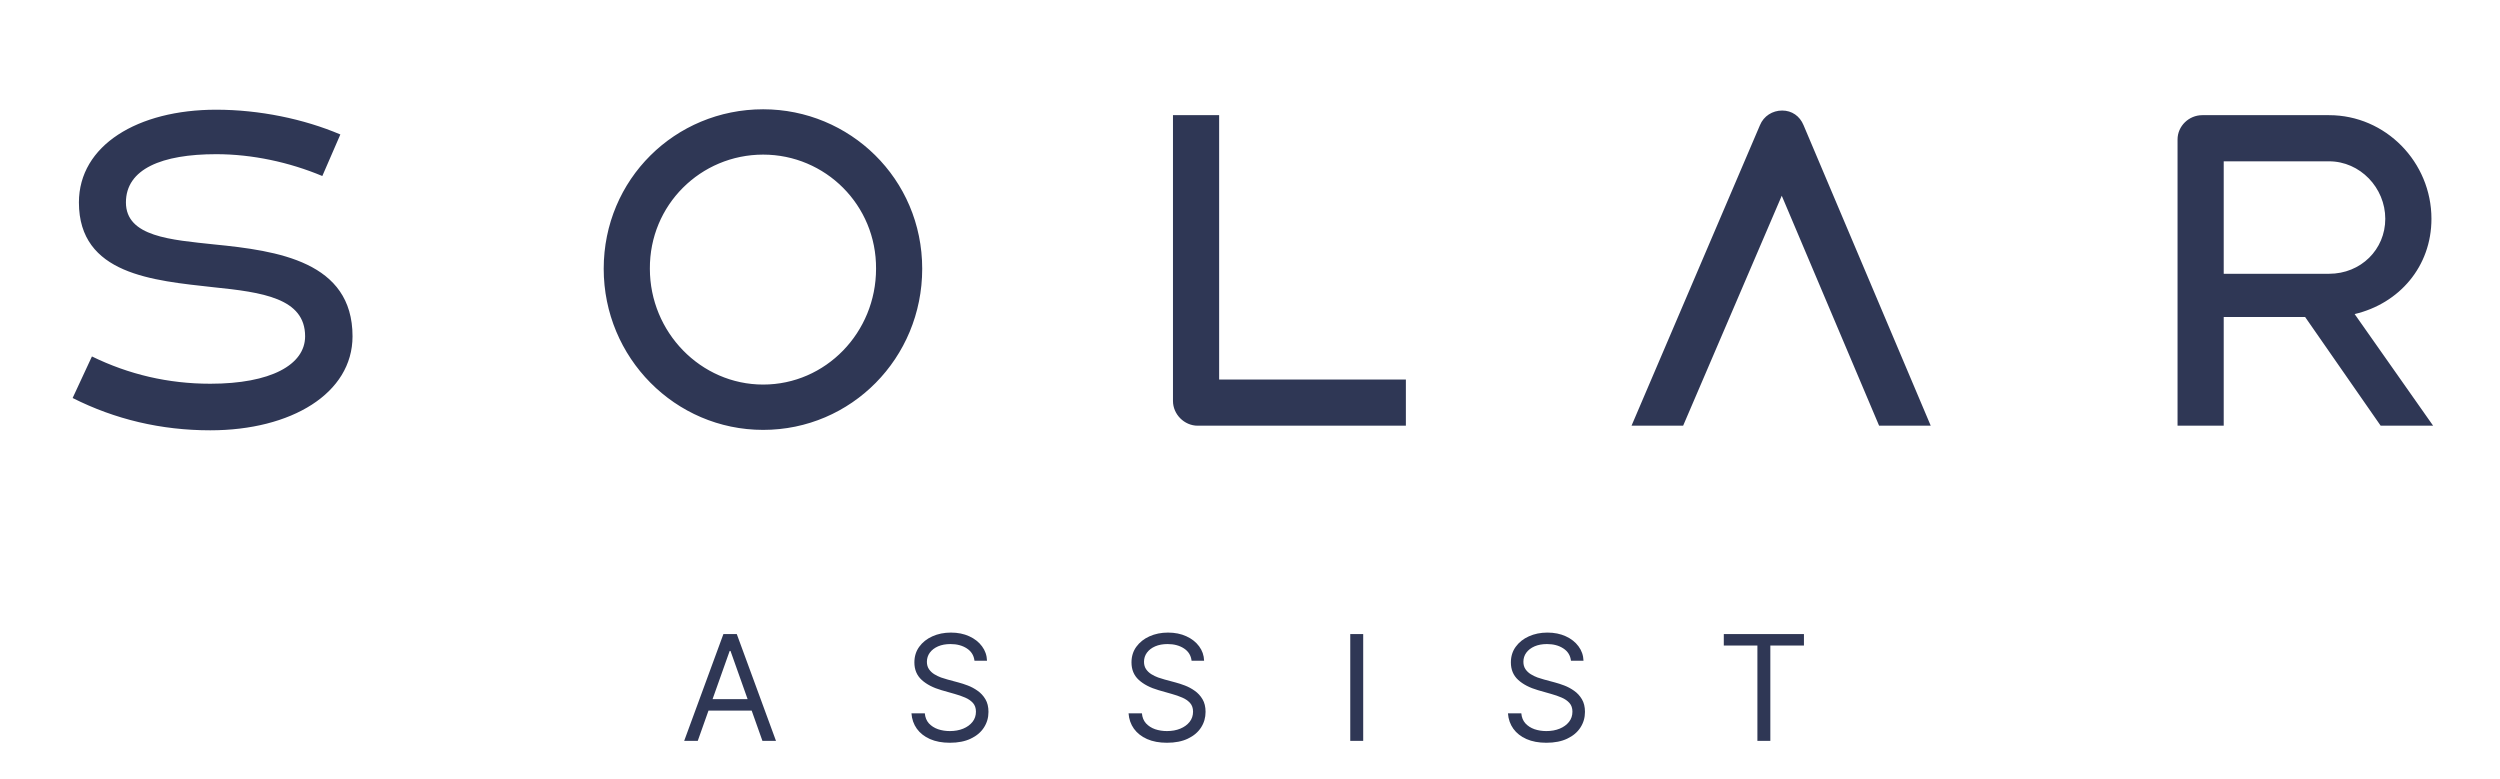 <svg width="154" height="48" viewBox="0 0 154 48" fill="none" xmlns="http://www.w3.org/2000/svg">
<path d="M12.953 26.507C17.942 26.507 21.716 24.232 21.716 20.717C21.716 16.115 17.114 15.443 13.185 15.056C10.549 14.771 7.757 14.59 7.757 12.47C7.757 10.402 9.98 9.498 13.315 9.498C15.538 9.498 17.812 9.989 19.855 10.842L20.966 8.283C18.717 7.326 15.977 6.758 13.315 6.758C8.48 6.758 4.861 8.955 4.861 12.47C4.861 16.917 9.437 17.279 13.133 17.692C16.158 18.002 18.795 18.364 18.795 20.717C18.795 22.474 16.675 23.638 12.953 23.638C10.368 23.638 7.938 23.069 5.663 21.957L4.474 24.517C7.085 25.835 9.928 26.507 12.953 26.507ZM47.011 26.481C52.44 26.481 56.808 22.061 56.808 16.555C56.808 10.997 52.336 6.732 47.011 6.732C41.583 6.732 37.188 11.049 37.188 16.555C37.188 22.035 41.583 26.481 47.011 26.481ZM47.011 23.689C43.16 23.689 40.032 20.458 40.032 16.555C40.006 12.626 43.16 9.524 47.011 9.524C50.837 9.524 53.991 12.626 53.965 16.555C53.965 20.484 50.863 23.689 47.011 23.689ZM75.099 23.379V7.094H72.255V24.698C72.255 25.525 72.953 26.223 73.78 26.223H86.602V23.379H75.099ZM118.933 26.223L111.1 7.714C110.867 7.145 110.376 6.809 109.782 6.809C109.187 6.809 108.644 7.145 108.412 7.714L100.502 26.223H103.681L109.756 12.057L115.753 26.223H118.933ZM146.649 26.223H149.88L145.046 19.347C147.786 18.7 149.777 16.425 149.777 13.479C149.777 9.989 146.959 7.094 143.469 7.094H135.663C134.835 7.094 134.137 7.766 134.137 8.593V26.223H136.981V19.528H141.996L146.649 26.223ZM136.981 9.937H143.469C145.382 9.937 146.933 11.566 146.933 13.479C146.933 15.366 145.434 16.865 143.469 16.865H136.981V9.937Z" fill="#2F3755"/>
<path d="M42.981 45.639H42.145L44.562 39.057H45.385L47.801 45.639H46.966L44.999 40.098H44.948L42.981 45.639ZM43.289 43.068H46.657V43.775H43.289V43.068ZM60.028 40.702C59.99 40.376 59.833 40.124 59.559 39.944C59.285 39.764 58.949 39.674 58.55 39.674C58.259 39.674 58.004 39.721 57.785 39.815C57.569 39.909 57.4 40.039 57.277 40.204C57.157 40.369 57.097 40.556 57.097 40.766C57.097 40.942 57.139 41.093 57.223 41.219C57.308 41.344 57.418 41.448 57.55 41.531C57.683 41.613 57.823 41.68 57.968 41.734C58.114 41.785 58.248 41.827 58.37 41.859L59.038 42.039C59.21 42.084 59.401 42.146 59.611 42.225C59.823 42.305 60.025 42.413 60.218 42.55C60.413 42.685 60.574 42.859 60.7 43.071C60.827 43.283 60.89 43.543 60.89 43.852C60.89 44.207 60.797 44.529 60.61 44.816C60.426 45.103 60.156 45.331 59.8 45.5C59.447 45.67 59.017 45.754 58.511 45.754C58.04 45.754 57.632 45.678 57.287 45.526C56.944 45.374 56.674 45.162 56.477 44.89C56.282 44.618 56.172 44.302 56.146 43.942H56.969C56.99 44.19 57.074 44.396 57.219 44.559C57.367 44.719 57.554 44.839 57.779 44.919C58.006 44.996 58.25 45.034 58.511 45.034C58.816 45.034 59.089 44.985 59.331 44.886C59.573 44.786 59.765 44.647 59.906 44.469C60.048 44.289 60.118 44.079 60.118 43.839C60.118 43.62 60.057 43.442 59.935 43.305C59.813 43.168 59.652 43.057 59.453 42.971C59.254 42.885 59.038 42.81 58.807 42.746L57.997 42.515C57.483 42.367 57.076 42.156 56.776 41.882C56.476 41.607 56.326 41.248 56.326 40.805C56.326 40.436 56.426 40.115 56.625 39.841C56.826 39.564 57.096 39.35 57.435 39.198C57.776 39.044 58.156 38.967 58.576 38.967C59 38.967 59.377 39.043 59.707 39.195C60.037 39.345 60.298 39.55 60.491 39.812C60.686 40.073 60.789 40.37 60.8 40.702H60.028ZM73.402 40.702C73.363 40.376 73.207 40.124 72.933 39.944C72.658 39.764 72.322 39.674 71.923 39.674C71.632 39.674 71.377 39.721 71.159 39.815C70.942 39.909 70.773 40.039 70.651 40.204C70.531 40.369 70.471 40.556 70.471 40.766C70.471 40.942 70.513 41.093 70.596 41.219C70.682 41.344 70.791 41.448 70.924 41.531C71.057 41.613 71.196 41.68 71.342 41.734C71.487 41.785 71.621 41.827 71.743 41.859L72.412 42.039C72.583 42.084 72.774 42.146 72.984 42.225C73.196 42.305 73.399 42.413 73.591 42.55C73.786 42.685 73.947 42.859 74.073 43.071C74.2 43.283 74.263 43.543 74.263 43.852C74.263 44.207 74.17 44.529 73.984 44.816C73.799 45.103 73.529 45.331 73.174 45.5C72.82 45.67 72.391 45.754 71.885 45.754C71.413 45.754 71.005 45.678 70.66 45.526C70.318 45.374 70.048 45.162 69.85 44.89C69.656 44.618 69.545 44.302 69.519 43.942H70.342C70.364 44.19 70.447 44.396 70.593 44.559C70.741 44.719 70.927 44.839 71.152 44.919C71.379 44.996 71.624 45.034 71.885 45.034C72.189 45.034 72.462 44.985 72.704 44.886C72.947 44.786 73.138 44.647 73.28 44.469C73.421 44.289 73.492 44.079 73.492 43.839C73.492 43.62 73.431 43.442 73.309 43.305C73.186 43.168 73.026 43.057 72.826 42.971C72.627 42.885 72.412 42.81 72.18 42.746L71.371 42.515C70.856 42.367 70.449 42.156 70.149 41.882C69.849 41.607 69.7 41.248 69.7 40.805C69.7 40.436 69.799 40.115 69.998 39.841C70.2 39.564 70.47 39.35 70.808 39.198C71.149 39.044 71.529 38.967 71.949 38.967C72.373 38.967 72.751 39.043 73.08 39.195C73.41 39.345 73.672 39.55 73.865 39.812C74.06 40.073 74.162 40.37 74.173 40.702H73.402ZM83.973 39.057V45.639H83.176V39.057H83.973ZM96.772 40.702C96.734 40.376 96.578 40.124 96.303 39.944C96.029 39.764 95.693 39.674 95.294 39.674C95.003 39.674 94.748 39.721 94.529 39.815C94.313 39.909 94.144 40.039 94.021 40.204C93.901 40.369 93.841 40.556 93.841 40.766C93.841 40.942 93.883 41.093 93.967 41.219C94.052 41.344 94.162 41.448 94.295 41.531C94.427 41.613 94.567 41.68 94.712 41.734C94.858 41.785 94.992 41.827 95.114 41.859L95.783 42.039C95.954 42.084 96.145 42.146 96.355 42.225C96.567 42.305 96.769 42.413 96.962 42.55C97.157 42.685 97.318 42.859 97.444 43.071C97.571 43.283 97.634 43.543 97.634 43.852C97.634 44.207 97.541 44.529 97.354 44.816C97.17 45.103 96.9 45.331 96.544 45.5C96.191 45.67 95.761 45.754 95.255 45.754C94.784 45.754 94.376 45.678 94.031 45.526C93.688 45.374 93.418 45.162 93.221 44.89C93.026 44.618 92.916 44.302 92.89 43.942H93.713C93.734 44.19 93.818 44.396 93.964 44.559C94.111 44.719 94.298 44.839 94.523 44.919C94.75 44.996 94.994 45.034 95.255 45.034C95.56 45.034 95.833 44.985 96.075 44.886C96.317 44.786 96.509 44.647 96.65 44.469C96.792 44.289 96.862 44.079 96.862 43.839C96.862 43.62 96.801 43.442 96.679 43.305C96.557 43.168 96.396 43.057 96.197 42.971C95.998 42.885 95.783 42.81 95.551 42.746L94.741 42.515C94.227 42.367 93.82 42.156 93.52 41.882C93.22 41.607 93.07 41.248 93.07 40.805C93.07 40.436 93.17 40.115 93.369 39.841C93.57 39.564 93.84 39.35 94.179 39.198C94.52 39.044 94.9 38.967 95.32 38.967C95.744 38.967 96.121 39.043 96.451 39.195C96.781 39.345 97.042 39.55 97.235 39.812C97.43 40.073 97.533 40.37 97.544 40.702H96.772ZM106.186 39.764V39.057H111.123V39.764H109.053V45.639H108.256V39.764H106.186Z" fill="#2F3755"/>
</svg>
